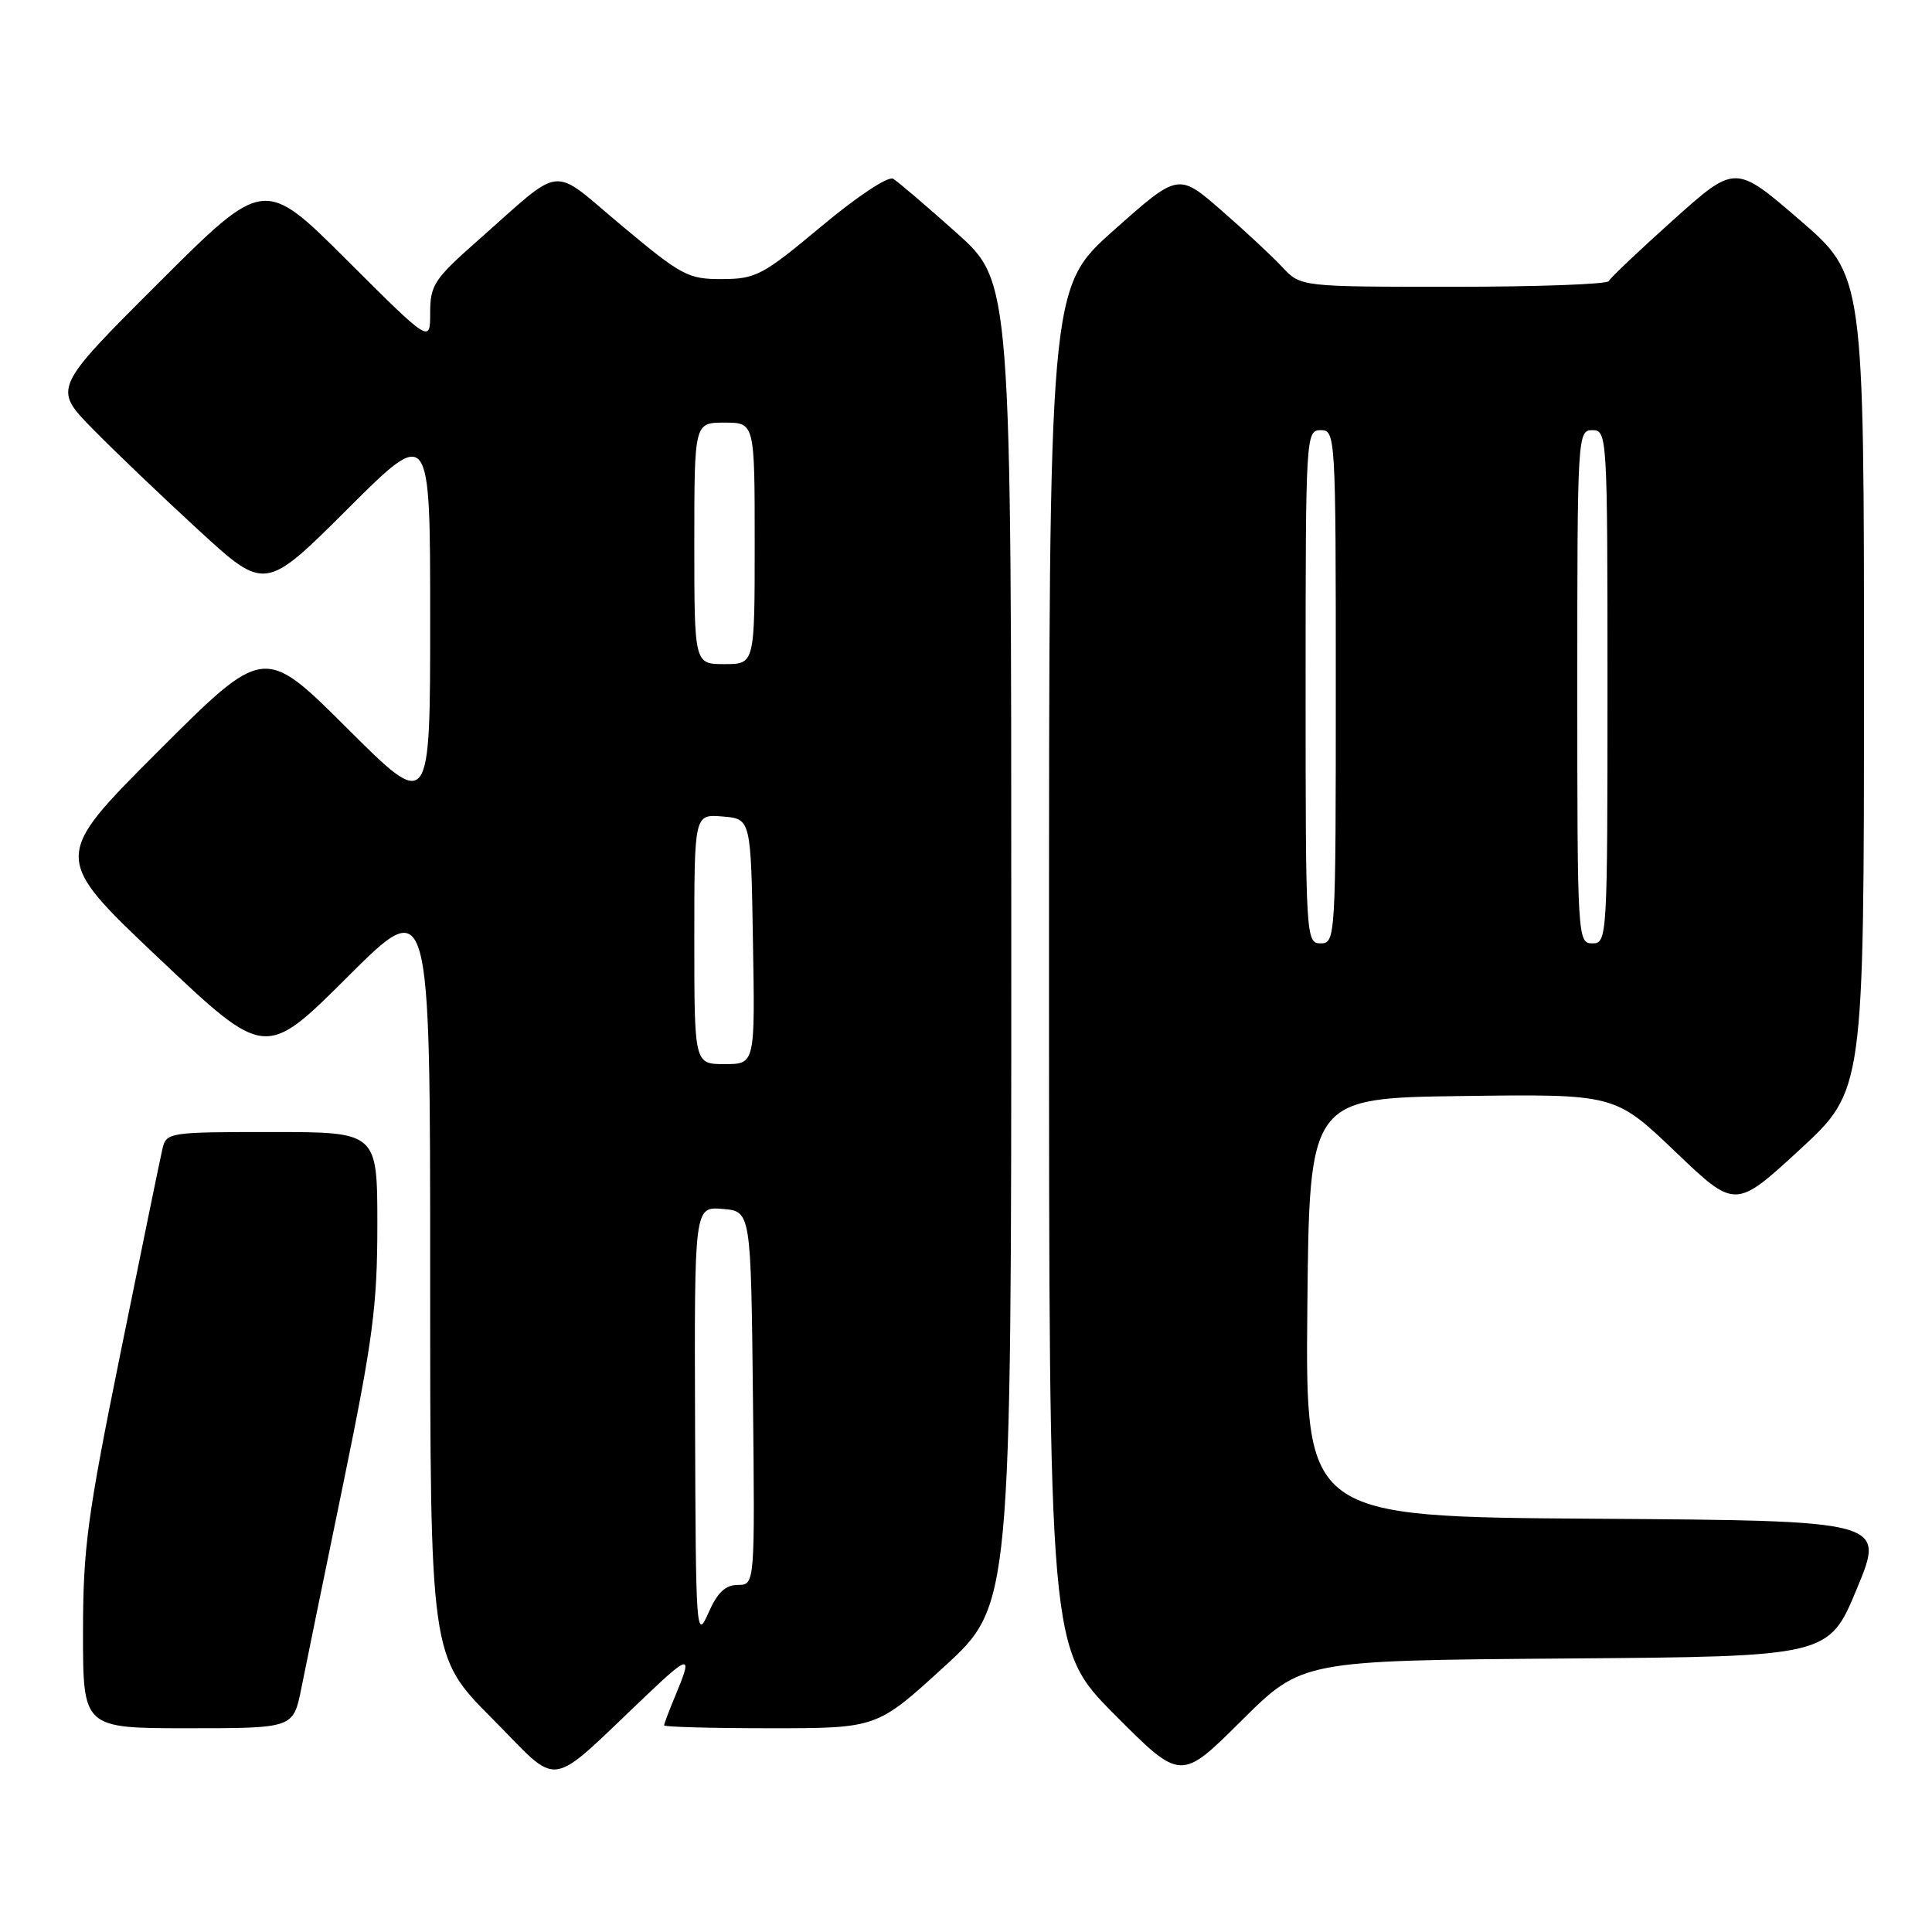 <?xml version="1.0" encoding="UTF-8" standalone="no"?>
<!DOCTYPE svg PUBLIC "-//W3C//DTD SVG 1.1//EN" "http://www.w3.org/Graphics/SVG/1.1/DTD/svg11.dtd" >
<svg xmlns="http://www.w3.org/2000/svg" xmlns:xlink="http://www.w3.org/1999/xlink" version="1.1" viewBox="0 0 256 256">
 <g >
 <path fill="currentColor"
d=" M 85.75 224.55 C 91.42 219.17 91.79 219.18 89.50 224.65 C 88.67 226.63 88.00 228.41 88.00 228.62 C 88.00 228.83 94.34 229.00 102.09 229.00 C 116.19 229.00 116.19 229.00 125.09 220.86 C 134.00 212.72 134.00 212.72 134.00 125.03 C 134.00 37.34 134.00 37.34 126.75 30.86 C 122.76 27.29 118.98 24.07 118.35 23.69 C 117.69 23.30 113.60 26.01 108.85 29.98 C 101.07 36.48 100.17 36.96 95.69 36.98 C 91.19 37.00 90.34 36.55 82.43 29.94 C 72.74 21.85 74.94 21.62 63.20 31.97 C 57.54 36.97 57.00 37.79 57.00 41.46 C 57.00 45.47 57.00 45.47 46.00 34.50 C 35.00 23.53 35.00 23.53 21.01 37.49 C 7.02 51.46 7.02 51.46 12.26 56.81 C 15.14 59.75 21.47 65.80 26.32 70.25 C 35.13 78.34 35.13 78.34 46.07 67.43 C 57.00 56.53 57.00 56.53 57.00 82.00 C 57.00 107.47 57.00 107.47 45.99 96.49 C 34.99 85.52 34.99 85.52 20.95 99.56 C 6.91 113.60 6.91 113.60 21.03 126.96 C 35.15 140.32 35.15 140.32 46.08 129.42 C 57.00 118.53 57.00 118.53 57.00 169.00 C 57.00 219.46 57.00 219.46 65.22 227.72 C 74.47 237.02 72.24 237.36 85.75 224.55 Z  M 207.42 219.76 C 242.32 219.50 242.32 219.50 246.05 210.50 C 249.79 201.50 249.79 201.50 211.38 201.24 C 172.97 200.98 172.97 200.98 173.23 173.24 C 173.50 145.50 173.50 145.50 193.74 145.23 C 213.98 144.96 213.98 144.96 221.96 152.58 C 229.93 160.20 229.93 160.20 238.46 152.35 C 246.98 144.50 246.98 144.50 246.99 90.50 C 246.99 36.50 246.99 36.50 238.46 29.14 C 229.93 21.78 229.93 21.78 221.72 29.14 C 217.20 33.19 213.35 36.84 213.17 37.25 C 212.98 37.66 203.72 38.00 192.59 38.00 C 172.35 38.00 172.35 38.00 169.92 35.40 C 168.59 33.97 164.94 30.57 161.81 27.85 C 156.13 22.91 156.13 22.91 147.56 30.53 C 139.00 38.15 139.00 38.15 139.00 128.30 C 139.00 218.46 139.00 218.46 147.73 227.23 C 156.46 236.00 156.46 236.00 164.49 228.01 C 172.52 220.03 172.52 220.03 207.42 219.76 Z  M 39.92 223.75 C 40.50 220.86 43.00 208.63 45.49 196.56 C 49.41 177.51 50.00 173.00 50.00 162.31 C 50.00 150.00 50.00 150.00 36.02 150.00 C 22.34 150.00 22.03 150.05 21.52 152.25 C 21.23 153.49 18.75 165.58 16.00 179.12 C 11.56 200.96 11.00 205.16 11.00 216.37 C 11.00 229.00 11.00 229.00 24.93 229.00 C 38.86 229.00 38.86 229.00 39.92 223.75 Z  M 92.10 188.69 C 92.00 159.88 92.00 159.88 95.75 160.19 C 99.50 160.50 99.50 160.50 99.77 185.25 C 100.03 210.00 100.03 210.00 97.77 210.01 C 96.11 210.01 95.05 211.02 93.85 213.76 C 92.26 217.35 92.19 216.38 92.10 188.69 Z  M 92.00 124.44 C 92.00 107.88 92.00 107.88 95.75 108.19 C 99.50 108.50 99.50 108.50 99.77 124.75 C 100.05 141.00 100.05 141.00 96.02 141.00 C 92.00 141.00 92.00 141.00 92.00 124.44 Z  M 92.00 72.00 C 92.00 56.00 92.00 56.00 96.00 56.00 C 100.00 56.00 100.00 56.00 100.00 72.00 C 100.00 88.00 100.00 88.00 96.00 88.00 C 92.00 88.00 92.00 88.00 92.00 72.00 Z  M 173.00 91.00 C 173.00 57.67 173.04 57.00 175.00 57.00 C 176.96 57.00 177.00 57.67 177.00 91.00 C 177.00 124.33 176.96 125.00 175.00 125.00 C 173.04 125.00 173.00 124.33 173.00 91.00 Z  M 209.00 91.00 C 209.00 57.67 209.04 57.00 211.00 57.00 C 212.96 57.00 213.00 57.67 213.00 91.00 C 213.00 124.33 212.96 125.00 211.00 125.00 C 209.04 125.00 209.00 124.33 209.00 91.00 Z "/>
</g>
</svg>